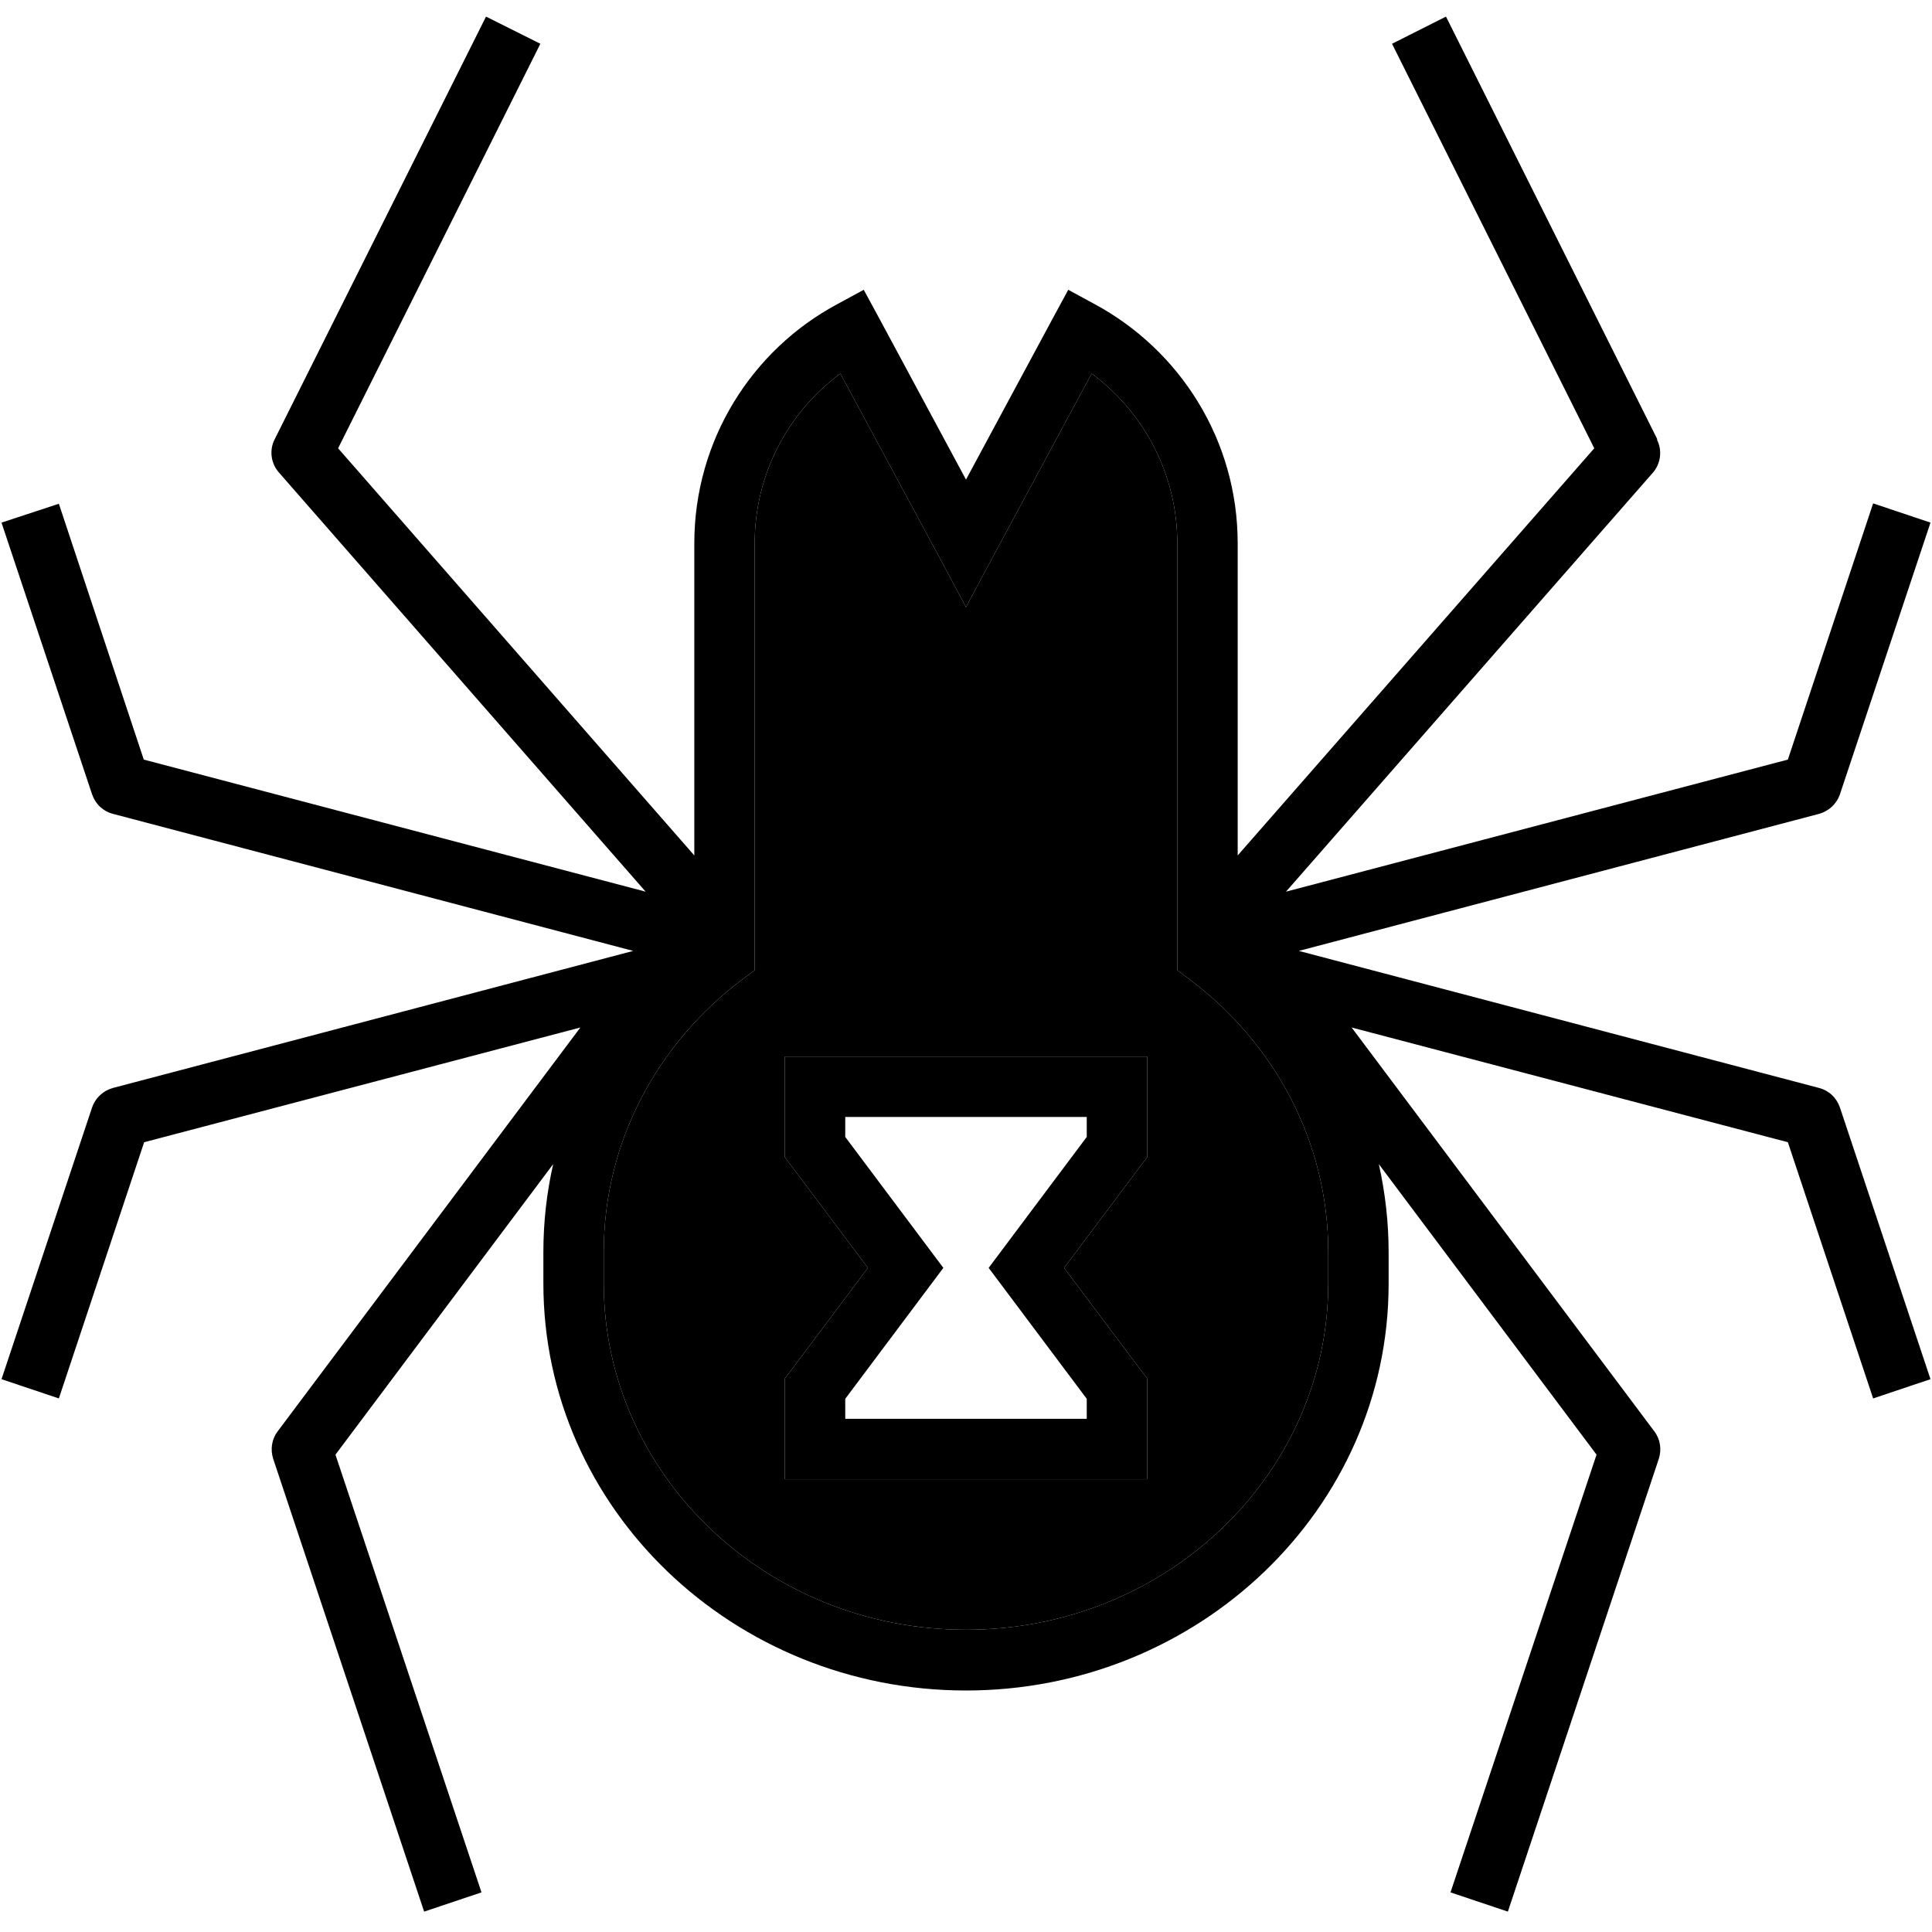 <svg xmlns="http://www.w3.org/2000/svg" width="24" height="24" viewBox="0 0 512 512">
    <path class="pr-icon-duotone-secondary" d="M160 331.8l0 8.3c0 50.4 42.7 91.8 96 91.8s96-41.4 96-91.8l0-8.3c0-29.3-14.3-55.4-36.8-72.3l-3.2-2.4 0-4L312 144c0-18.4-8.9-34.8-22.7-45L263 147.8l-7 13.1-7-13.1L222.7 99c-13.8 10.2-22.7 26.6-22.7 45l0 109.1 0 4-3.2 2.4c-22.5 16.9-36.8 43-36.8 72.3zM208 280l8 0 80 0 8 0 0 8 0 16 0 2.7-1.6 2.1L282 336l20.4 27.2 1.6 2.1 0 2.7 0 16 0 8-8 0-80 0-8 0 0-8 0-16 0-2.7 1.6-2.1L230 336l-20.4-27.2-1.6-2.1 0-2.7 0-16 0-8z"/>
    <path class="pr-icon-duotone-primary" d="M439.2 116.4l-56-112-14.3 7.2 53.6 107.2L328 226.7l0-82.7c0-27.4-15.3-51.2-37.9-63.4l-7-3.8-3.8 7L256 127.1 232.7 83.8l-3.8-7-7 3.8C199.3 92.7 184 116.6 184 144l0 82.7L89.6 118.8 143.2 11.6 128.8 4.4l-56 112c-1.5 2.9-1 6.4 1.1 8.8l97.2 111.1-133-35L15.6 133.5 .4 138.5l24 72c.9 2.6 2.9 4.5 5.6 5.2L167.8 252 30 288.3c-2.6 .7-4.7 2.6-5.6 5.2l-24 72 15.2 5.1 22.6-67.9 115.6-30.4-80.2 107c-1.6 2.1-2 4.8-1.2 7.3l40 120 15.2-5.1-38.7-116 57.7-77c-1.7 7.5-2.6 15.3-2.6 23.3l0 8.3C144 400 194.5 448 256 448s112-48 112-107.8l0-8.3c0-8-.9-15.8-2.6-23.4l57.7 77-38.7 116 15.2 5.1 40-120c.8-2.5 .4-5.2-1.2-7.3l-80.2-107 115.6 30.4 22.6 67.9 15.2-5.1-24-72c-.9-2.6-2.9-4.5-5.6-5.2L344.2 252 482 215.7c2.6-.7 4.7-2.6 5.6-5.2l24-72-15.2-5.1-22.6 67.9-133 35L438 125.3c2.1-2.4 2.6-5.9 1.1-8.8zM222.7 99L249 147.8l7 13.1 7-13.1L289.3 99c13.8 10.2 22.7 26.6 22.7 45l0 109.1 0 4 3.2 2.4c22.5 16.9 36.8 43 36.8 72.3l0 8.3c0 50.4-42.7 91.8-96 91.8s-96-41.4-96-91.8l0-8.3c0-29.3 14.3-55.4 36.8-72.3l3.2-2.4 0-4L200 144c0-18.4 8.9-34.8 22.7-45zM216 280l-8 0 0 8 0 16 0 2.7 1.6 2.1L230 336l-20.4 27.2-1.6 2.1 0 2.7 0 16 0 8 8 0 80 0 8 0 0-8 0-16 0-2.7-1.6-2.1L282 336l20.4-27.2 1.6-2.1 0-2.7 0-16 0-8-8 0-80 0zm8 21.3l0-5.3 64 0 0 5.3-22.4 29.9L262 336l3.6 4.8L288 370.7l0 5.3-64 0 0-5.3 22.4-29.9L250 336l-3.6-4.8L224 301.3z"/>
</svg>